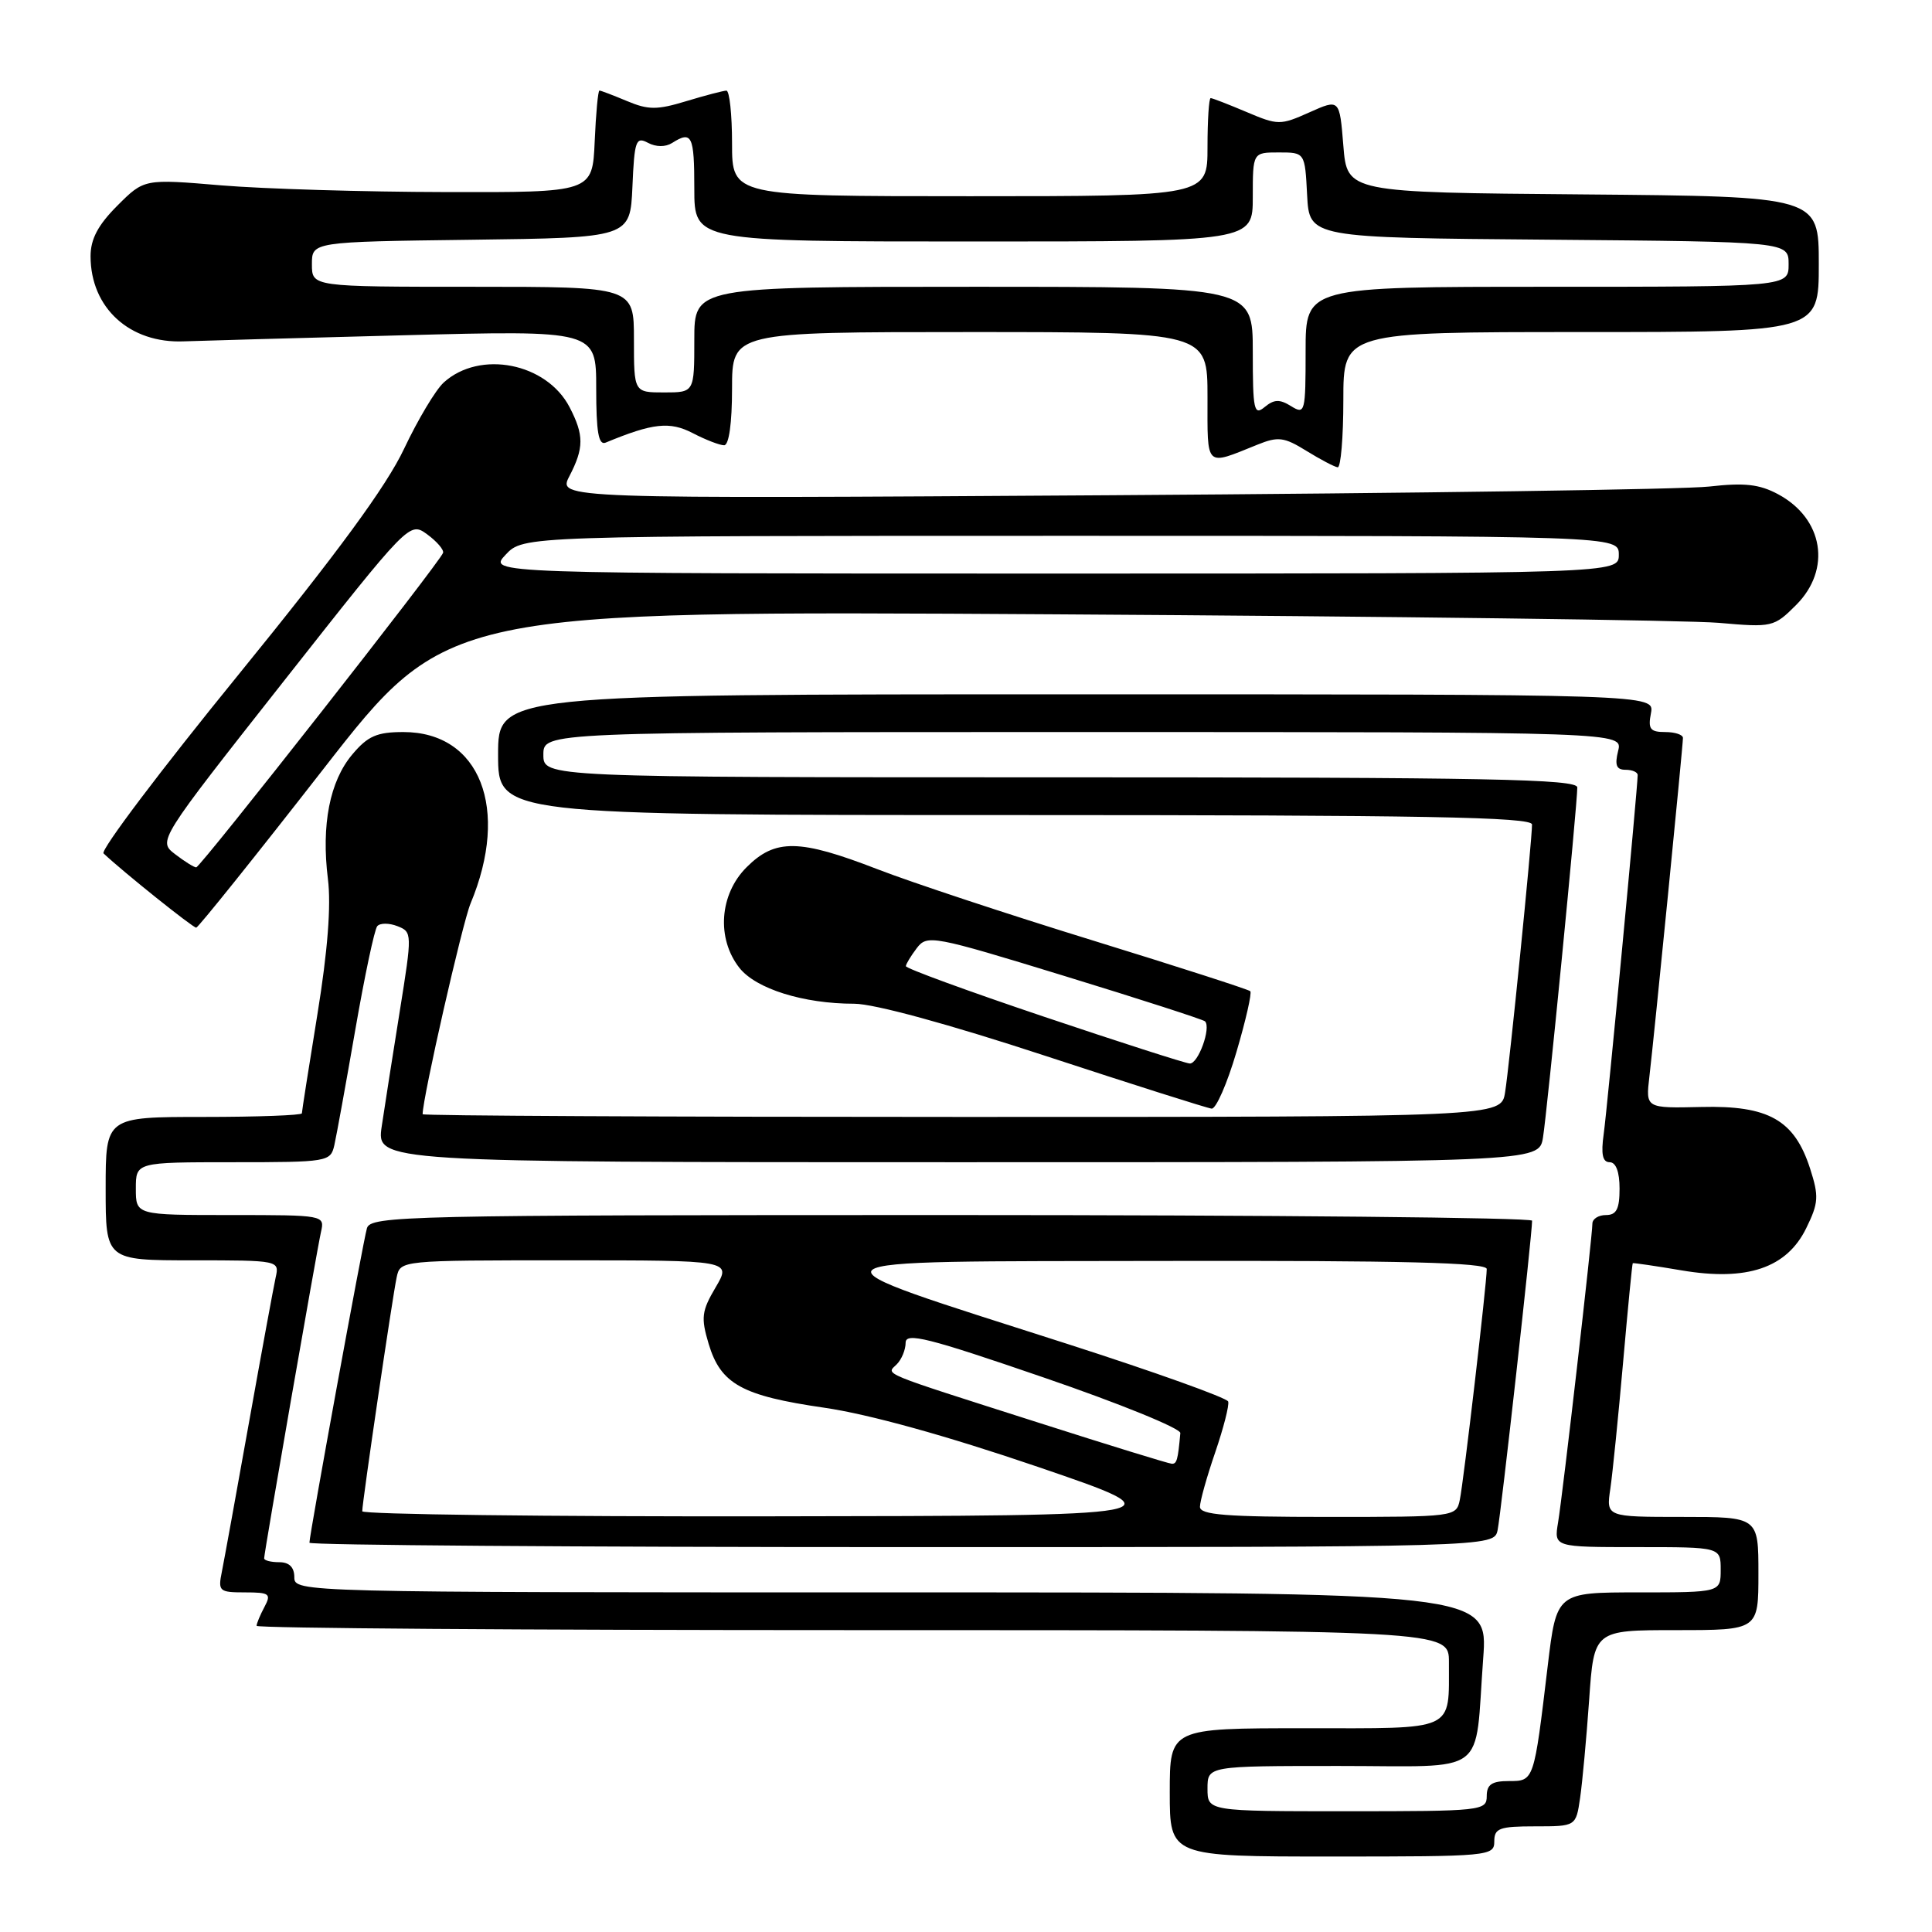 <?xml version="1.0" encoding="UTF-8" standalone="no"?>
<!DOCTYPE svg PUBLIC "-//W3C//DTD SVG 1.1//EN" "http://www.w3.org/Graphics/SVG/1.1/DTD/svg11.dtd" >
<svg xmlns="http://www.w3.org/2000/svg" xmlns:xlink="http://www.w3.org/1999/xlink" version="1.1" viewBox="0 0 256 256">
 <g >
 <path fill="currentColor"
d=" M 198.00 244.00 C 198.00 242.25 198.67 242.00 203.41 242.00 C 208.82 242.00 208.82 242.00 209.37 238.25 C 209.67 236.19 210.21 230.34 210.57 225.25 C 211.21 216.00 211.21 216.00 222.11 216.00 C 233.00 216.00 233.00 216.00 233.00 208.50 C 233.00 201.00 233.00 201.00 222.91 201.00 C 212.82 201.00 212.82 201.00 213.38 197.25 C 213.68 195.19 214.44 187.65 215.07 180.50 C 215.70 173.35 216.27 167.45 216.35 167.38 C 216.43 167.32 219.34 167.74 222.81 168.33 C 231.50 169.80 236.76 168.02 239.34 162.73 C 240.98 159.38 241.03 158.52 239.84 154.82 C 237.76 148.40 234.35 146.46 225.44 146.68 C 218.06 146.85 218.06 146.85 218.55 142.68 C 219.18 137.36 223.00 98.82 223.00 97.78 C 223.00 97.35 221.94 97.00 220.64 97.00 C 218.66 97.00 218.35 96.60 218.76 94.50 C 219.23 92.00 219.23 92.00 142.62 92.00 C 66.00 92.00 66.00 92.00 66.00 100.00 C 66.00 108.00 66.00 108.00 134.50 108.00 C 188.63 108.00 203.00 108.26 203.00 109.25 C 203.01 111.33 200.00 141.27 199.43 144.75 C 198.91 148.00 198.91 148.00 127.45 148.00 C 88.15 148.00 56.00 147.84 56.00 147.64 C 56.00 145.47 61.27 122.30 62.35 119.72 C 67.59 107.17 63.61 97.00 53.45 97.00 C 49.94 97.00 48.73 97.53 46.68 99.97 C 43.69 103.52 42.56 109.30 43.45 116.47 C 43.89 119.96 43.42 126.02 42.06 134.39 C 40.93 141.35 40.00 147.26 40.00 147.52 C 40.00 147.78 34.15 148.00 27.00 148.00 C 14.00 148.00 14.00 148.00 14.00 157.50 C 14.00 167.00 14.00 167.00 25.52 167.00 C 36.95 167.00 37.03 167.02 36.53 169.25 C 36.26 170.49 34.66 179.15 32.99 188.50 C 31.32 197.85 29.70 206.74 29.40 208.25 C 28.87 210.85 29.04 211.00 32.46 211.00 C 35.72 211.00 35.97 211.19 35.04 212.93 C 34.47 214.00 34.00 215.12 34.00 215.43 C 34.00 215.75 69.55 216.00 113.00 216.00 C 192.00 216.00 192.00 216.00 191.99 220.25 C 191.96 229.54 193.13 229.00 172.88 229.00 C 155.00 229.00 155.00 229.00 155.00 237.50 C 155.00 246.00 155.00 246.00 176.50 246.00 C 197.33 246.00 198.00 245.94 198.00 244.00 Z  M 163.84 139.38 C 165.08 135.18 165.90 131.57 165.67 131.34 C 165.44 131.11 156.09 128.10 144.88 124.64 C 133.67 121.19 120.80 116.93 116.28 115.18 C 105.90 111.16 102.73 111.11 98.92 114.92 C 95.33 118.51 94.92 124.35 97.97 128.24 C 100.17 131.03 106.46 133.00 113.19 133.00 C 115.82 133.00 125.71 135.70 138.50 139.90 C 150.05 143.69 159.97 146.84 160.55 146.90 C 161.13 146.95 162.61 143.57 163.84 139.38 Z  M 42.85 101.90 C 59.20 80.91 59.20 80.91 139.85 81.40 C 184.21 81.67 223.76 82.18 227.75 82.53 C 234.83 83.15 235.06 83.10 238.00 80.16 C 242.71 75.44 241.62 68.72 235.61 65.49 C 233.13 64.16 231.16 63.94 226.48 64.47 C 223.19 64.85 187.52 65.36 147.20 65.62 C 73.90 66.09 73.90 66.09 75.45 63.09 C 77.39 59.35 77.39 57.66 75.48 53.97 C 72.44 48.09 63.59 46.34 58.80 50.68 C 57.73 51.65 55.37 55.60 53.54 59.47 C 51.20 64.43 44.75 73.23 31.58 89.42 C 21.32 102.02 13.28 112.67 13.72 113.08 C 16.23 115.46 25.58 122.95 26.00 122.92 C 26.27 122.90 33.86 113.44 42.85 101.90 Z  M 178.00 53.00 C 178.00 44.00 178.00 44.00 209.50 44.00 C 241.00 44.00 241.00 44.00 241.00 35.01 C 241.00 26.03 241.00 26.03 209.75 25.76 C 178.50 25.50 178.50 25.50 178.00 19.30 C 177.50 13.10 177.50 13.10 173.50 14.89 C 169.65 16.61 169.34 16.61 165.17 14.84 C 162.78 13.83 160.65 13.00 160.42 13.00 C 160.19 13.00 160.00 15.92 160.00 19.50 C 160.00 26.00 160.00 26.00 128.50 26.00 C 97.00 26.00 97.00 26.00 97.00 19.00 C 97.00 15.15 96.66 12.00 96.25 12.01 C 95.84 12.02 93.45 12.64 90.95 13.40 C 87.07 14.58 85.91 14.58 83.08 13.39 C 81.26 12.63 79.62 12.00 79.43 12.00 C 79.24 12.00 78.96 15.04 78.80 18.75 C 78.50 25.50 78.50 25.50 59.00 25.45 C 48.27 25.43 34.91 25.03 29.30 24.56 C 19.10 23.70 19.10 23.70 15.55 27.25 C 12.99 29.81 12.00 31.68 12.00 33.95 C 12.00 40.80 17.20 45.54 24.39 45.23 C 26.10 45.16 39.09 44.80 53.25 44.43 C 79.00 43.76 79.00 43.76 79.00 51.46 C 79.00 57.24 79.31 59.04 80.25 58.65 C 86.50 56.06 88.74 55.81 91.79 57.39 C 93.50 58.28 95.37 59.00 95.95 59.00 C 96.59 59.00 97.00 56.07 97.00 51.50 C 97.00 44.00 97.00 44.00 128.50 44.00 C 160.00 44.00 160.00 44.00 160.00 52.62 C 160.00 62.10 159.62 61.74 166.62 58.92 C 169.36 57.81 170.15 57.91 173.12 59.75 C 174.98 60.90 176.84 61.87 177.25 61.92 C 177.66 61.96 178.00 57.95 178.00 53.00 Z  M 160.00 237.00 C 160.00 234.00 160.00 234.00 177.42 234.00 C 197.49 234.00 195.36 235.59 196.53 219.75 C 197.18 211.00 197.18 211.00 118.09 211.00 C 39.67 211.00 39.00 210.98 39.00 209.00 C 39.00 207.67 38.33 207.00 37.00 207.00 C 35.90 207.00 35.00 206.77 35.00 206.49 C 35.00 205.74 41.95 165.85 42.53 163.25 C 43.04 161.01 42.99 161.00 30.52 161.00 C 18.00 161.00 18.00 161.00 18.00 157.50 C 18.00 154.00 18.00 154.00 30.89 154.00 C 43.44 154.00 43.80 153.94 44.30 151.75 C 44.58 150.51 45.83 143.65 47.07 136.50 C 48.31 129.35 49.62 123.15 49.99 122.72 C 50.36 122.29 51.56 122.29 52.66 122.72 C 54.62 123.49 54.63 123.65 52.97 134.00 C 52.04 139.78 50.97 146.64 50.58 149.25 C 49.88 154.00 49.88 154.00 126.89 154.00 C 203.91 154.00 203.91 154.00 204.45 150.75 C 205.01 147.34 209.00 106.66 209.00 104.34 C 209.00 103.23 197.14 103.00 140.50 103.00 C 72.00 103.00 72.00 103.00 72.00 100.00 C 72.00 97.00 72.00 97.00 143.52 97.00 C 215.04 97.00 215.04 97.00 214.41 99.50 C 213.94 101.39 214.18 102.00 215.39 102.00 C 216.28 102.00 217.00 102.31 217.00 102.70 C 217.00 104.31 212.98 146.82 212.50 150.25 C 212.12 152.94 212.35 154.00 213.29 154.00 C 214.12 154.00 214.60 155.28 214.60 157.50 C 214.60 160.20 214.19 161.00 212.80 161.00 C 211.81 161.00 211.00 161.51 211.00 162.14 C 211.00 163.82 207.08 197.97 206.45 201.75 C 205.91 205.00 205.91 205.00 216.95 205.00 C 228.00 205.00 228.00 205.00 228.00 208.00 C 228.00 211.00 228.00 211.00 217.12 211.00 C 206.25 211.00 206.25 211.00 205.08 220.75 C 203.25 236.07 203.28 236.00 199.92 236.00 C 197.67 236.00 197.00 236.46 197.00 238.00 C 197.00 239.93 196.33 240.00 178.50 240.00 C 160.00 240.00 160.00 240.00 160.00 237.00 Z  M 198.44 202.75 C 198.88 200.68 203.03 163.45 203.01 161.75 C 203.00 161.34 168.38 161.00 126.07 161.00 C 53.66 161.00 49.10 161.10 48.62 162.75 C 48.10 164.53 41.00 203.36 41.00 204.42 C 41.00 204.74 76.32 205.00 119.48 205.00 C 197.96 205.00 197.96 205.00 198.44 202.75 Z  M 138.25 134.69 C 128.21 131.31 120.01 128.31 120.03 128.02 C 120.05 127.73 120.70 126.66 121.48 125.63 C 122.85 123.83 123.57 123.96 141.07 129.33 C 151.06 132.39 159.43 135.10 159.67 135.33 C 160.51 136.18 158.76 141.00 157.64 140.92 C 157.01 140.87 148.29 138.07 138.25 134.69 Z  M 23.21 113.19 C 20.92 111.43 20.92 111.43 37.59 90.27 C 54.26 69.11 54.26 69.11 56.60 70.80 C 57.88 71.74 58.83 72.84 58.71 73.25 C 58.39 74.38 26.58 114.90 26.00 114.93 C 25.73 114.94 24.47 114.16 23.21 113.19 Z  M 67.00 73.50 C 69.35 71.00 69.35 71.00 141.92 71.00 C 214.50 71.00 214.50 71.00 214.50 73.50 C 214.50 76.00 214.50 76.00 139.58 76.00 C 64.65 76.00 64.65 76.00 67.00 73.50 Z  M 166.00 46.62 C 166.00 38.00 166.00 38.00 129.00 38.00 C 92.00 38.00 92.00 38.00 92.00 45.00 C 92.00 52.00 92.00 52.00 88.00 52.00 C 84.00 52.00 84.00 52.00 84.00 45.00 C 84.00 38.00 84.00 38.00 62.67 38.00 C 41.33 38.00 41.33 38.00 41.33 35.02 C 41.33 32.04 41.33 32.04 62.42 31.77 C 83.50 31.50 83.50 31.50 83.80 24.74 C 84.06 18.64 84.26 18.07 85.85 18.92 C 86.92 19.49 88.17 19.50 89.05 18.95 C 91.68 17.28 92.00 17.94 92.00 25.00 C 92.00 32.00 92.00 32.00 129.00 32.00 C 166.00 32.00 166.00 32.00 166.00 26.10 C 166.00 20.20 166.00 20.20 169.45 20.20 C 172.91 20.20 172.91 20.20 173.20 25.85 C 173.50 31.50 173.50 31.50 205.25 31.76 C 237.00 32.03 237.00 32.03 237.00 35.01 C 237.00 38.00 237.00 38.00 205.00 38.00 C 173.00 38.00 173.00 38.00 173.00 46.51 C 173.00 54.65 172.92 54.96 171.08 53.82 C 169.57 52.88 168.83 52.90 167.58 53.93 C 166.16 55.11 166.00 54.37 166.00 46.62 Z  M 48.00 200.25 C 47.99 199.10 52.01 171.81 52.56 169.25 C 53.04 167.00 53.04 167.00 74.99 167.00 C 96.93 167.00 96.93 167.00 94.83 170.57 C 92.97 173.72 92.86 174.59 93.90 178.07 C 95.50 183.40 98.31 184.95 109.22 186.53 C 115.14 187.39 125.38 190.23 137.50 194.36 C 156.50 200.85 156.50 200.85 102.25 200.92 C 72.41 200.97 48.00 200.66 48.00 200.25 Z  M 159.00 199.66 C 159.00 198.92 159.91 195.68 161.02 192.45 C 162.12 189.23 162.90 186.20 162.74 185.71 C 162.57 185.22 153.01 181.80 141.47 178.09 C 105.24 166.46 104.40 167.18 154.25 167.08 C 185.87 167.02 197.00 167.30 197.00 168.15 C 197.00 170.07 193.94 196.34 193.43 198.75 C 192.97 200.98 192.78 201.00 175.98 201.00 C 162.43 201.00 159.00 200.73 159.00 199.66 Z  M 137.73 188.55 C 116.18 181.67 117.42 182.18 118.83 180.77 C 119.47 180.13 120.00 178.84 120.00 177.92 C 120.00 176.51 122.97 177.26 138.25 182.51 C 148.29 185.95 156.46 189.27 156.40 189.89 C 156.08 193.48 155.93 194.00 155.25 193.95 C 154.84 193.93 146.95 191.50 137.73 188.55 Z "/>
</g>
</svg>